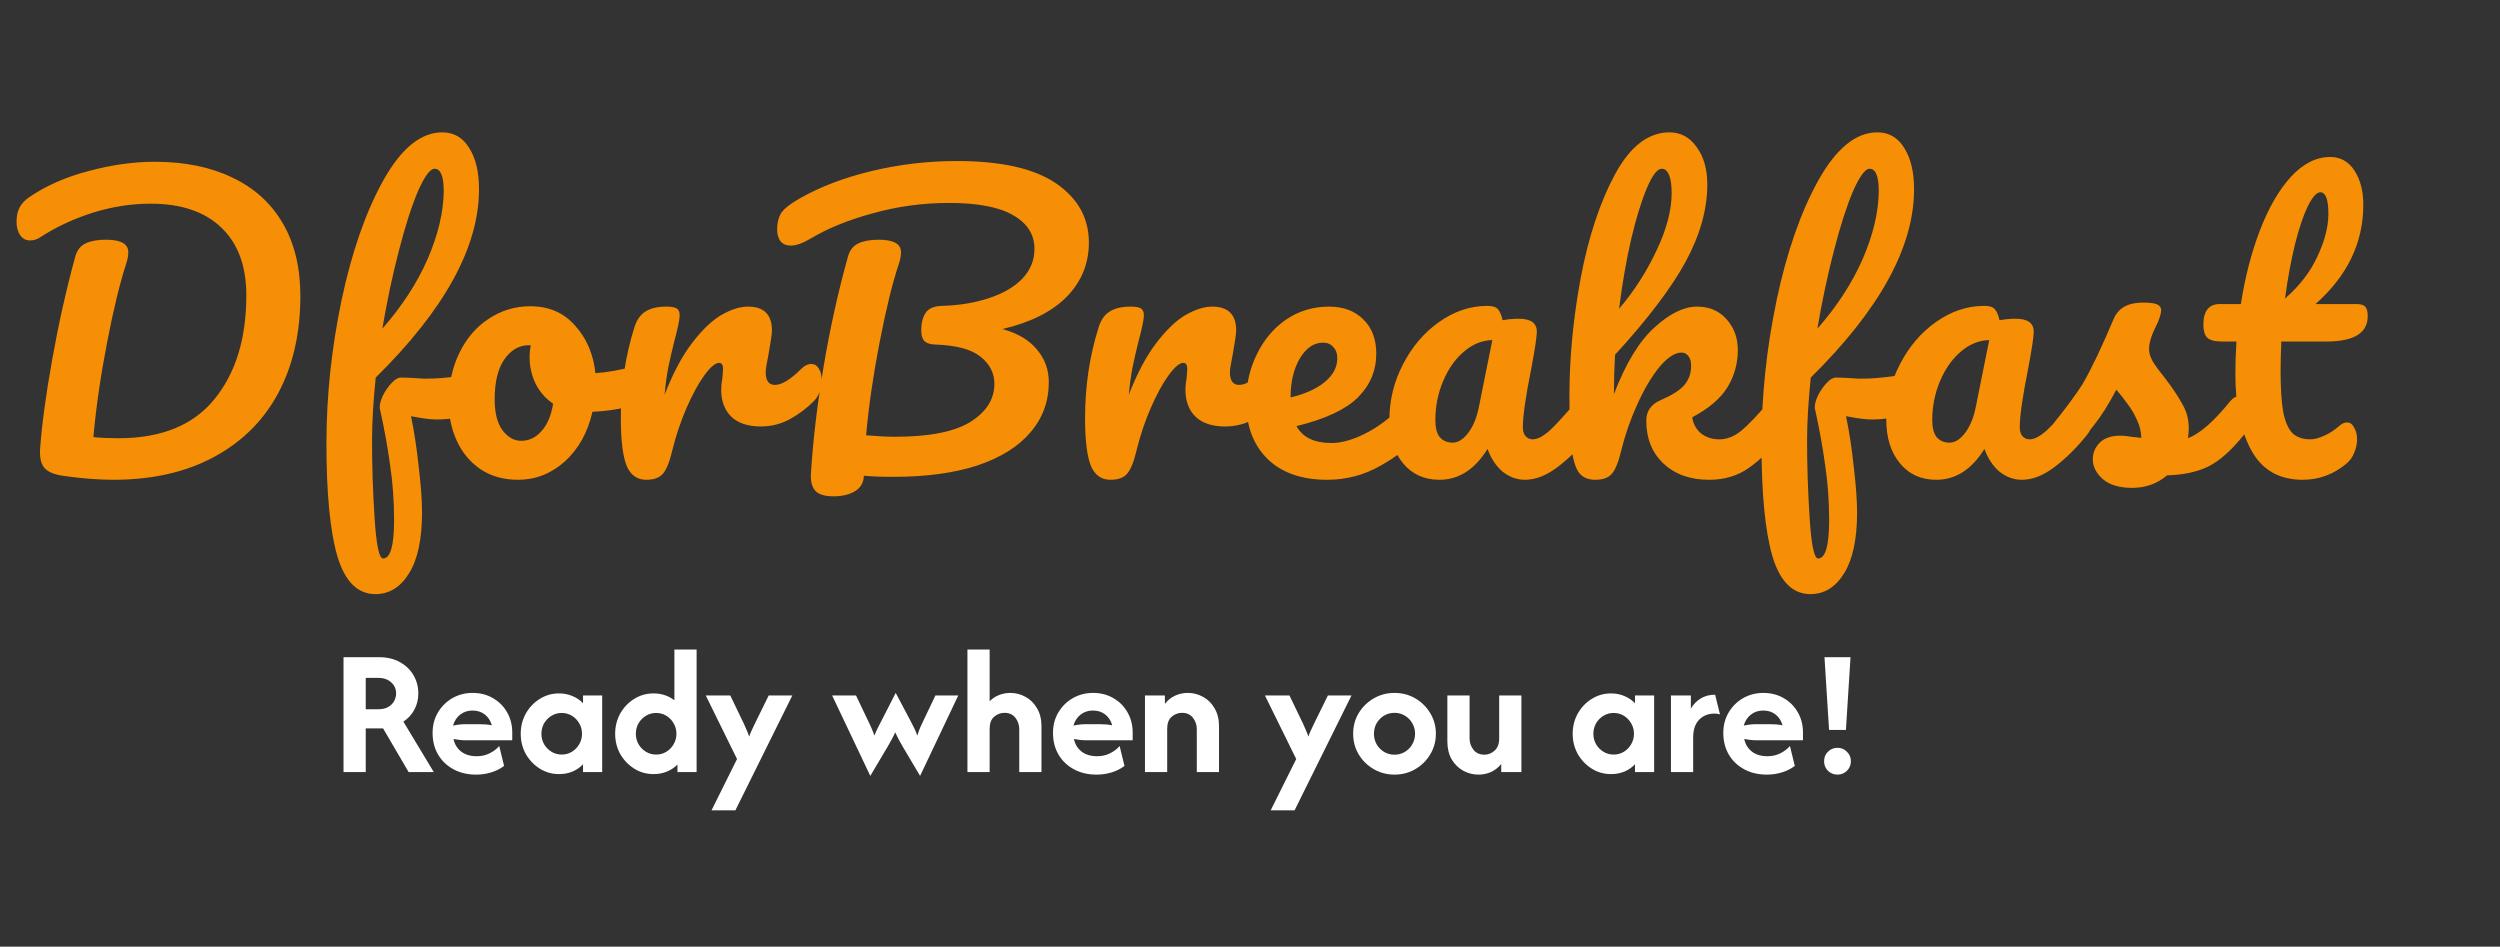 <svg width="272" height="103" viewBox="0 0 272 103" fill="none" xmlns="http://www.w3.org/2000/svg">
<rect x="0" y="0" width="272" height="103" fill="#333333" stroke="none"/>
<path d="M12.32 52.2C10.773 52.2 9.027 52.067 7.08 51.8C6.013 51.667 5.28 51.387 4.88 50.96C4.48 50.533 4.307 49.84 4.36 48.88C4.547 46.24 4.987 42.987 5.68 39.12C6.373 35.227 7.213 31.48 8.2 27.88C8.387 27.213 8.76 26.747 9.32 26.48C9.88 26.213 10.613 26.08 11.52 26.08C13.147 26.08 13.96 26.533 13.96 27.44C13.96 27.813 13.88 28.24 13.72 28.72C13.027 30.853 12.333 33.72 11.64 37.32C10.947 40.893 10.453 44.307 10.16 47.56C10.96 47.64 11.867 47.68 12.88 47.68C17.547 47.68 21.027 46.267 23.32 43.44C25.64 40.613 26.8 36.84 26.8 32.12C26.8 28.947 25.893 26.493 24.08 24.76C22.267 23.027 19.707 22.16 16.4 22.16C14.267 22.16 12.147 22.493 10.04 23.16C7.96 23.827 6.08 24.707 4.4 25.8C4.053 26.04 3.68 26.16 3.28 26.16C2.827 26.16 2.467 25.973 2.2 25.6C1.933 25.2 1.8 24.72 1.8 24.16C1.8 23.52 1.907 23 2.12 22.6C2.333 22.173 2.693 21.787 3.2 21.44C5.04 20.187 7.2 19.24 9.68 18.6C12.16 17.933 14.547 17.6 16.84 17.6C20.093 17.6 22.907 18.173 25.28 19.32C27.653 20.44 29.48 22.093 30.76 24.28C32.04 26.467 32.68 29.107 32.68 32.2C32.68 36.227 31.88 39.747 30.28 42.76C28.68 45.747 26.347 48.067 23.28 49.72C20.213 51.373 16.56 52.2 12.32 52.2ZM51.318 40.8C52.064 40.8 52.438 41.36 52.438 42.48C52.438 44.587 50.784 45.64 47.477 45.64C46.837 45.64 45.917 45.52 44.718 45.28C45.064 46.933 45.344 48.773 45.557 50.8C45.797 52.8 45.917 54.453 45.917 55.76C45.917 58.64 45.451 60.84 44.517 62.36C43.584 63.88 42.358 64.64 40.837 64.64C38.917 64.64 37.544 63.28 36.718 60.56C35.917 57.84 35.517 53.733 35.517 48.24C35.517 43.12 36.064 37.933 37.157 32.68C38.278 27.4 39.797 23.04 41.718 19.6C43.664 16.133 45.797 14.4 48.117 14.4C49.371 14.4 50.344 14.96 51.038 16.08C51.758 17.2 52.117 18.707 52.117 20.6C52.117 26.867 48.371 33.693 40.877 41.08C40.611 43.693 40.477 45.987 40.477 47.96C40.477 50.707 40.571 53.52 40.758 56.4C40.944 59.307 41.251 60.76 41.678 60.76C42.477 60.76 42.877 59.373 42.877 56.6C42.877 54.52 42.731 52.507 42.438 50.56C42.171 48.613 41.797 46.56 41.318 44.4C41.291 44.053 41.398 43.613 41.638 43.08C41.904 42.547 42.224 42.08 42.597 41.68C42.971 41.28 43.304 41.08 43.597 41.08C44.131 41.08 44.771 41.107 45.517 41.16C45.758 41.187 46.038 41.2 46.358 41.2C47.424 41.2 48.611 41.107 49.917 40.92C50.131 40.893 50.358 40.867 50.597 40.84C50.837 40.813 51.078 40.8 51.318 40.8ZM47.278 18.36C46.797 18.36 46.197 19.173 45.477 20.8C44.784 22.427 44.091 24.587 43.398 27.28C42.704 29.947 42.104 32.773 41.597 35.76C43.731 33.333 45.371 30.813 46.517 28.2C47.664 25.56 48.251 23.093 48.278 20.8C48.278 19.173 47.944 18.36 47.278 18.36ZM69.82 39.72C70.167 39.72 70.433 39.893 70.62 40.24C70.807 40.587 70.9 41.027 70.9 41.56C70.9 42.84 70.513 43.6 69.74 43.84C68.14 44.4 66.38 44.72 64.46 44.8C63.953 47.04 62.953 48.84 61.46 50.2C59.967 51.533 58.273 52.2 56.38 52.2C54.78 52.2 53.407 51.813 52.26 51.04C51.14 50.267 50.287 49.24 49.7 47.96C49.113 46.68 48.82 45.293 48.82 43.8C48.82 41.773 49.207 39.973 49.98 38.4C50.753 36.8 51.82 35.56 53.18 34.68C54.54 33.773 56.047 33.32 57.7 33.32C59.727 33.32 61.353 34.027 62.58 35.44C63.833 36.827 64.567 38.547 64.78 40.6C66.033 40.52 67.527 40.253 69.26 39.8C69.473 39.747 69.66 39.72 69.82 39.72ZM56.7 47.96C57.553 47.96 58.287 47.613 58.9 46.92C59.54 46.227 59.967 45.227 60.18 43.92C59.353 43.36 58.713 42.627 58.26 41.72C57.833 40.813 57.62 39.853 57.62 38.84C57.62 38.413 57.66 37.987 57.74 37.56H57.54C56.473 37.56 55.58 38.08 54.86 39.12C54.167 40.133 53.82 41.573 53.82 43.44C53.82 44.907 54.1 46.027 54.66 46.8C55.247 47.573 55.927 47.96 56.7 47.96ZM70.307 52.2C69.293 52.2 68.573 51.667 68.147 50.6C67.747 49.533 67.547 47.827 67.547 45.48C67.547 42.013 68.04 38.72 69.027 35.6C69.267 34.827 69.653 34.267 70.187 33.92C70.747 33.547 71.52 33.36 72.507 33.36C73.04 33.36 73.413 33.427 73.627 33.56C73.84 33.693 73.947 33.947 73.947 34.32C73.947 34.747 73.747 35.707 73.347 37.2C73.08 38.267 72.867 39.2 72.707 40C72.547 40.8 72.413 41.787 72.307 42.96C73.187 40.667 74.174 38.8 75.267 37.36C76.36 35.92 77.427 34.893 78.467 34.28C79.534 33.667 80.507 33.36 81.387 33.36C83.12 33.36 83.987 34.227 83.987 35.96C83.987 36.307 83.867 37.147 83.627 38.48C83.413 39.547 83.307 40.213 83.307 40.48C83.307 41.413 83.64 41.88 84.307 41.88C85.053 41.88 86.013 41.293 87.187 40.12C87.534 39.773 87.894 39.6 88.267 39.6C88.614 39.6 88.88 39.76 89.067 40.08C89.28 40.373 89.387 40.773 89.387 41.28C89.387 42.267 89.12 43.04 88.587 43.6C87.84 44.373 86.96 45.04 85.947 45.6C84.96 46.133 83.907 46.4 82.787 46.4C81.374 46.4 80.293 46.04 79.547 45.32C78.827 44.6 78.467 43.627 78.467 42.4C78.467 42 78.507 41.6 78.587 41.2C78.64 40.667 78.667 40.307 78.667 40.12C78.667 39.693 78.52 39.48 78.227 39.48C77.827 39.48 77.293 39.933 76.627 40.84C75.987 41.72 75.347 42.893 74.707 44.36C74.067 45.827 73.547 47.373 73.147 49C72.853 50.253 72.507 51.107 72.107 51.56C71.734 51.987 71.133 52.2 70.307 52.2ZM118.47 26.4C118.47 28.667 117.67 30.627 116.07 32.28C114.47 33.907 112.137 35.08 109.07 35.8C110.723 36.253 111.977 37 112.83 38.04C113.683 39.053 114.11 40.227 114.11 41.56C114.11 43.667 113.443 45.493 112.11 47.04C110.803 48.587 108.883 49.787 106.35 50.64C103.817 51.467 100.763 51.88 97.19 51.88C95.857 51.88 94.79 51.84 93.99 51.76C93.963 52.507 93.643 53.067 93.03 53.44C92.417 53.813 91.63 54 90.67 54C89.71 54 89.043 53.787 88.67 53.36C88.323 52.933 88.177 52.307 88.23 51.48C88.47 47.747 88.937 43.84 89.63 39.76C90.323 35.653 91.203 31.693 92.27 27.88C92.457 27.213 92.83 26.747 93.39 26.48C93.95 26.213 94.683 26.08 95.59 26.08C97.217 26.08 98.03 26.533 98.03 27.44C98.03 27.813 97.95 28.24 97.79 28.72C97.097 30.8 96.403 33.627 95.71 37.2C95.017 40.747 94.523 44.133 94.23 47.36C95.51 47.467 96.55 47.52 97.35 47.52C101.083 47.52 103.817 46.987 105.55 45.92C107.31 44.827 108.19 43.44 108.19 41.76C108.19 40.587 107.683 39.6 106.67 38.8C105.683 38 104.017 37.56 101.67 37.48C101.137 37.453 100.763 37.32 100.55 37.08C100.337 36.84 100.23 36.453 100.23 35.92C100.23 35.147 100.39 34.52 100.71 34.04C101.03 33.56 101.617 33.307 102.47 33.28C104.363 33.227 106.07 32.947 107.59 32.44C109.137 31.933 110.35 31.227 111.23 30.32C112.11 29.387 112.55 28.307 112.55 27.08C112.55 25.533 111.79 24.32 110.27 23.44C108.75 22.533 106.417 22.08 103.27 22.08C100.417 22.08 97.657 22.453 94.99 23.2C92.323 23.92 90.057 24.84 88.19 25.96C87.337 26.467 86.617 26.72 86.03 26.72C85.55 26.72 85.177 26.56 84.91 26.24C84.67 25.893 84.55 25.467 84.55 24.96C84.55 24.293 84.683 23.72 84.95 23.24C85.243 22.76 85.923 22.213 86.99 21.6C89.23 20.32 91.857 19.32 94.87 18.6C97.883 17.88 100.963 17.52 104.11 17.52C108.937 17.52 112.537 18.333 114.91 19.96C117.283 21.587 118.47 23.733 118.47 26.4ZM120.815 52.2C119.801 52.2 119.081 51.667 118.655 50.6C118.255 49.533 118.055 47.827 118.055 45.48C118.055 42.013 118.548 38.72 119.535 35.6C119.775 34.827 120.161 34.267 120.695 33.92C121.255 33.547 122.028 33.36 123.015 33.36C123.548 33.36 123.921 33.427 124.135 33.56C124.348 33.693 124.455 33.947 124.455 34.32C124.455 34.747 124.255 35.707 123.855 37.2C123.588 38.267 123.375 39.2 123.215 40C123.055 40.8 122.921 41.787 122.815 42.96C123.695 40.667 124.681 38.8 125.775 37.36C126.868 35.92 127.935 34.893 128.975 34.28C130.041 33.667 131.015 33.36 131.895 33.36C133.628 33.36 134.495 34.227 134.495 35.96C134.495 36.307 134.375 37.147 134.135 38.48C133.921 39.547 133.815 40.213 133.815 40.48C133.815 41.413 134.148 41.88 134.815 41.88C135.561 41.88 136.521 41.293 137.695 40.12C138.041 39.773 138.401 39.6 138.775 39.6C139.121 39.6 139.388 39.76 139.575 40.08C139.788 40.373 139.895 40.773 139.895 41.28C139.895 42.267 139.628 43.04 139.095 43.6C138.348 44.373 137.468 45.04 136.455 45.6C135.468 46.133 134.415 46.4 133.295 46.4C131.881 46.4 130.801 46.04 130.055 45.32C129.335 44.6 128.975 43.627 128.975 42.4C128.975 42 129.015 41.6 129.095 41.2C129.148 40.667 129.175 40.307 129.175 40.12C129.175 39.693 129.028 39.48 128.735 39.48C128.335 39.48 127.801 39.933 127.135 40.84C126.495 41.72 125.855 42.893 125.215 44.36C124.575 45.827 124.055 47.373 123.655 49C123.361 50.253 123.015 51.107 122.615 51.56C122.241 51.987 121.641 52.2 120.815 52.2ZM154.018 43.08C154.364 43.08 154.631 43.24 154.818 43.56C155.031 43.88 155.138 44.32 155.138 44.88C155.138 45.947 154.884 46.773 154.378 47.36C153.391 48.56 151.991 49.667 150.178 50.68C148.391 51.693 146.471 52.2 144.418 52.2C141.618 52.2 139.444 51.44 137.898 49.92C136.351 48.4 135.578 46.32 135.578 43.68C135.578 41.84 135.964 40.133 136.738 38.56C137.511 36.96 138.578 35.693 139.938 34.76C141.324 33.827 142.884 33.36 144.618 33.36C146.164 33.36 147.404 33.827 148.338 34.76C149.271 35.667 149.738 36.907 149.738 38.48C149.738 40.32 149.071 41.907 147.738 43.24C146.431 44.547 144.204 45.587 141.058 46.36C141.724 47.587 142.991 48.2 144.858 48.2C146.058 48.2 147.418 47.787 148.938 46.96C150.484 46.107 151.818 45 152.938 43.64C153.258 43.267 153.618 43.08 154.018 43.08ZM143.938 37.28C142.951 37.28 142.111 37.853 141.418 39C140.751 40.147 140.418 41.533 140.418 43.16V43.24C141.991 42.867 143.231 42.307 144.138 41.56C145.044 40.813 145.498 39.947 145.498 38.96C145.498 38.453 145.351 38.053 145.058 37.76C144.791 37.44 144.418 37.28 143.938 37.28ZM156.606 52.2C154.952 52.2 153.632 51.6 152.646 50.4C151.659 49.2 151.166 47.627 151.166 45.68C151.166 43.547 151.659 41.533 152.646 39.64C153.632 37.72 154.939 36.187 156.566 35.04C158.219 33.867 159.966 33.28 161.806 33.28C162.392 33.28 162.779 33.4 162.966 33.64C163.179 33.853 163.352 34.253 163.486 34.84C164.046 34.733 164.632 34.68 165.246 34.68C166.552 34.68 167.206 35.147 167.206 36.08C167.206 36.64 167.006 37.973 166.606 40.08C165.992 43.147 165.686 45.28 165.686 46.48C165.686 46.88 165.779 47.2 165.966 47.44C166.179 47.68 166.446 47.8 166.766 47.8C167.272 47.8 167.886 47.48 168.606 46.84C169.326 46.173 170.299 45.107 171.526 43.64C171.846 43.267 172.206 43.08 172.606 43.08C172.952 43.08 173.219 43.24 173.406 43.56C173.619 43.88 173.726 44.32 173.726 44.88C173.726 45.947 173.472 46.773 172.966 47.36C171.872 48.72 170.712 49.867 169.486 50.8C168.259 51.733 167.072 52.2 165.926 52.2C165.046 52.2 164.232 51.907 163.486 51.32C162.766 50.707 162.219 49.88 161.846 48.84C160.459 51.08 158.712 52.2 156.606 52.2ZM158.046 48.16C158.632 48.16 159.192 47.813 159.726 47.12C160.259 46.427 160.646 45.507 160.886 44.36L162.366 37C161.246 37.027 160.206 37.453 159.246 38.28C158.312 39.08 157.566 40.147 157.006 41.48C156.446 42.813 156.166 44.227 156.166 45.72C156.166 46.547 156.326 47.16 156.646 47.56C156.992 47.96 157.459 48.16 158.046 48.16ZM193.595 43.08C193.941 43.08 194.208 43.24 194.395 43.56C194.608 43.88 194.715 44.32 194.715 44.88C194.715 45.947 194.461 46.773 193.955 47.36C192.755 48.827 191.541 50 190.315 50.88C189.088 51.76 187.635 52.2 185.955 52.2C183.901 52.2 182.248 51.613 180.995 50.44C179.741 49.267 179.115 47.707 179.115 45.76C179.115 44.72 179.648 43.973 180.715 43.52C181.888 43.013 182.728 42.48 183.235 41.92C183.741 41.333 183.995 40.627 183.995 39.8C183.995 39.32 183.888 38.96 183.675 38.72C183.488 38.48 183.248 38.36 182.955 38.36C182.235 38.36 181.435 38.88 180.555 39.92C179.701 40.96 178.901 42.307 178.155 43.96C177.408 45.587 176.821 47.267 176.395 49C176.101 50.253 175.755 51.107 175.355 51.56C174.981 51.987 174.381 52.2 173.555 52.2C172.728 52.2 172.115 51.907 171.715 51.32C171.341 50.707 171.088 49.773 170.955 48.52C170.821 47.267 170.755 45.427 170.755 43C170.755 38.893 171.168 34.613 171.995 30.16C172.848 25.707 174.088 21.973 175.715 18.96C177.368 15.92 179.341 14.4 181.635 14.4C182.861 14.4 183.848 14.933 184.595 16C185.368 17.04 185.755 18.4 185.755 20.08C185.755 22.773 184.968 25.573 183.395 28.48C181.821 31.36 179.261 34.733 175.715 38.6C175.635 39.987 175.595 41.413 175.595 42.88C176.875 39.547 178.341 37.133 179.995 35.64C181.648 34.12 183.195 33.36 184.635 33.36C185.968 33.36 187.035 33.813 187.835 34.72C188.661 35.627 189.075 36.747 189.075 38.08C189.075 39.547 188.701 40.893 187.955 42.12C187.208 43.347 185.928 44.44 184.115 45.4C184.221 46.12 184.541 46.707 185.075 47.16C185.635 47.587 186.301 47.8 187.075 47.8C187.901 47.8 188.701 47.48 189.475 46.84C190.248 46.2 191.261 45.133 192.515 43.64C192.835 43.267 193.195 43.08 193.595 43.08ZM180.795 18.36C180.315 18.36 179.781 19.053 179.195 20.44C178.608 21.8 178.035 23.653 177.475 26C176.941 28.32 176.501 30.853 176.155 33.6C177.808 31.653 179.168 29.533 180.235 27.24C181.328 24.947 181.875 22.867 181.875 21C181.875 20.147 181.781 19.493 181.595 19.04C181.408 18.587 181.141 18.36 180.795 18.36ZM207.45 40.8C208.197 40.8 208.57 41.36 208.57 42.48C208.57 44.587 206.917 45.64 203.61 45.64C202.97 45.64 202.05 45.52 200.85 45.28C201.197 46.933 201.477 48.773 201.69 50.8C201.93 52.8 202.05 54.453 202.05 55.76C202.05 58.64 201.584 60.84 200.65 62.36C199.717 63.88 198.49 64.64 196.97 64.64C195.05 64.64 193.677 63.28 192.85 60.56C192.05 57.84 191.65 53.733 191.65 48.24C191.65 43.12 192.197 37.933 193.29 32.68C194.41 27.4 195.93 23.04 197.85 19.6C199.797 16.133 201.93 14.4 204.25 14.4C205.504 14.4 206.477 14.96 207.17 16.08C207.89 17.2 208.25 18.707 208.25 20.6C208.25 26.867 204.504 33.693 197.01 41.08C196.744 43.693 196.61 45.987 196.61 47.96C196.61 50.707 196.704 53.52 196.89 56.4C197.077 59.307 197.384 60.76 197.81 60.76C198.61 60.76 199.01 59.373 199.01 56.6C199.01 54.52 198.864 52.507 198.57 50.56C198.304 48.613 197.93 46.56 197.45 44.4C197.424 44.053 197.53 43.613 197.77 43.08C198.037 42.547 198.357 42.08 198.73 41.68C199.104 41.28 199.437 41.08 199.73 41.08C200.264 41.08 200.904 41.107 201.65 41.16C201.89 41.187 202.17 41.2 202.49 41.2C203.557 41.2 204.744 41.107 206.05 40.92C206.264 40.893 206.49 40.867 206.73 40.84C206.97 40.813 207.21 40.8 207.45 40.8ZM203.41 18.36C202.93 18.36 202.33 19.173 201.61 20.8C200.917 22.427 200.224 24.587 199.53 27.28C198.837 29.947 198.237 32.773 197.73 35.76C199.864 33.333 201.504 30.813 202.65 28.2C203.797 25.56 204.384 23.093 204.41 20.8C204.41 19.173 204.077 18.36 203.41 18.36ZM210.668 52.2C209.015 52.2 207.695 51.6 206.708 50.4C205.721 49.2 205.228 47.627 205.228 45.68C205.228 43.547 205.721 41.533 206.708 39.64C207.695 37.72 209.001 36.187 210.628 35.04C212.281 33.867 214.028 33.28 215.868 33.28C216.455 33.28 216.841 33.4 217.028 33.64C217.241 33.853 217.415 34.253 217.548 34.84C218.108 34.733 218.695 34.68 219.308 34.68C220.615 34.68 221.268 35.147 221.268 36.08C221.268 36.64 221.068 37.973 220.668 40.08C220.055 43.147 219.748 45.28 219.748 46.48C219.748 46.88 219.841 47.2 220.028 47.44C220.241 47.68 220.508 47.8 220.828 47.8C221.335 47.8 221.948 47.48 222.668 46.84C223.388 46.173 224.361 45.107 225.588 43.64C225.908 43.267 226.268 43.08 226.668 43.08C227.015 43.08 227.281 43.24 227.468 43.56C227.681 43.88 227.788 44.32 227.788 44.88C227.788 45.947 227.535 46.773 227.028 47.36C225.935 48.72 224.775 49.867 223.548 50.8C222.321 51.733 221.135 52.2 219.988 52.2C219.108 52.2 218.295 51.907 217.548 51.32C216.828 50.707 216.281 49.88 215.908 48.84C214.521 51.08 212.775 52.2 210.668 52.2ZM212.108 48.16C212.695 48.16 213.255 47.813 213.788 47.12C214.321 46.427 214.708 45.507 214.948 44.36L216.428 37C215.308 37.027 214.268 37.453 213.308 38.28C212.375 39.08 211.628 40.147 211.068 41.48C210.508 42.813 210.228 44.227 210.228 45.72C210.228 46.547 210.388 47.16 210.708 47.56C211.055 47.96 211.521 48.16 212.108 48.16ZM231.977 53.08C230.591 53.08 229.524 52.76 228.777 52.12C228.057 51.48 227.697 50.76 227.697 49.96C227.697 49.267 227.951 48.667 228.457 48.16C228.964 47.653 229.711 47.4 230.697 47.4C231.044 47.4 231.444 47.44 231.897 47.52C232.377 47.573 232.737 47.613 232.977 47.64C232.951 46.947 232.791 46.293 232.497 45.68C232.231 45.067 231.884 44.48 231.457 43.92C231.031 43.333 230.631 42.827 230.257 42.4C229.431 43.973 228.604 45.28 227.777 46.32C226.977 47.36 226.097 48.347 225.137 49.28C224.657 49.76 224.151 50 223.617 50C223.191 50 222.844 49.853 222.577 49.56C222.311 49.24 222.177 48.853 222.177 48.4C222.177 47.867 222.364 47.373 222.737 46.92L223.257 46.28C224.724 44.467 225.831 42.973 226.577 41.8C227.031 41.027 227.564 40 228.177 38.72C228.791 37.413 229.391 36.067 229.977 34.68C230.484 33.507 231.537 32.92 233.137 32.92C233.884 32.92 234.404 32.987 234.697 33.12C234.991 33.253 235.137 33.467 235.137 33.76C235.137 33.92 235.084 34.173 234.977 34.52C234.871 34.867 234.724 35.213 234.537 35.56C234.057 36.52 233.817 37.333 233.817 38C233.817 38.4 233.951 38.84 234.217 39.32C234.511 39.8 234.951 40.4 235.537 41.12C236.391 42.24 237.031 43.2 237.457 44C237.911 44.773 238.137 45.627 238.137 46.56C238.137 46.827 238.111 47.2 238.057 47.68C239.364 47.173 240.897 45.827 242.657 43.64C242.977 43.267 243.337 43.08 243.737 43.08C244.084 43.08 244.351 43.24 244.537 43.56C244.751 43.88 244.857 44.32 244.857 44.88C244.857 45.893 244.604 46.72 244.097 47.36C242.764 49.013 241.484 50.147 240.257 50.76C239.057 51.347 237.564 51.667 235.777 51.72C234.711 52.627 233.444 53.08 231.977 53.08ZM248.208 37.16C248.154 38.493 248.128 39.533 248.128 40.28C248.128 42.2 248.221 43.707 248.408 44.8C248.621 45.867 248.954 46.64 249.408 47.12C249.888 47.573 250.541 47.8 251.368 47.8C251.794 47.8 252.301 47.667 252.888 47.4C253.474 47.133 254.008 46.787 254.488 46.36C254.781 46.093 255.074 45.96 255.368 45.96C255.688 45.96 255.941 46.147 256.128 46.52C256.341 46.867 256.448 47.293 256.448 47.8C256.448 48.307 256.341 48.8 256.128 49.28C255.941 49.76 255.648 50.16 255.248 50.48C253.861 51.627 252.288 52.2 250.528 52.2C247.994 52.2 246.141 51.147 244.967 49.04C243.794 46.907 243.208 44.133 243.208 40.72C243.208 39.547 243.248 38.36 243.328 37.16H241.768C240.968 37.16 240.421 37.013 240.128 36.72C239.861 36.427 239.728 35.96 239.728 35.32C239.728 33.827 240.328 33.08 241.528 33.08H243.808C244.261 30.147 244.954 27.467 245.888 25.04C246.821 22.613 247.941 20.68 249.248 19.24C250.581 17.8 252.008 17.08 253.528 17.08C254.648 17.08 255.528 17.573 256.168 18.56C256.808 19.547 257.128 20.787 257.128 22.28C257.128 26.413 255.394 30.013 251.928 33.08H256.408C256.834 33.08 257.141 33.173 257.328 33.36C257.514 33.547 257.608 33.893 257.608 34.4C257.608 36.24 256.101 37.16 253.088 37.16H248.208ZM252.448 20.92C252.048 20.92 251.594 21.427 251.088 22.44C250.608 23.427 250.141 24.813 249.688 26.6C249.261 28.36 248.901 30.32 248.608 32.48C250.181 31.12 251.354 29.6 252.128 27.92C252.928 26.213 253.328 24.667 253.328 23.28C253.328 21.707 253.034 20.92 252.448 20.92Z" fill="url(#paint0_linear_134_46)"/>
<path d="M37.375 84V71.5H41.194C42.102 71.5 42.875 71.681 43.514 72.042C44.162 72.403 44.657 72.884 45 73.486C45.343 74.079 45.514 74.731 45.514 75.444C45.514 76.093 45.37 76.681 45.083 77.208C44.806 77.736 44.407 78.171 43.889 78.514L47.194 84H44.458L41.681 79.25H39.792V84H37.375ZM39.792 77.167H41.139C41.593 77.167 41.963 77.083 42.25 76.917C42.537 76.741 42.75 76.523 42.889 76.264C43.028 75.995 43.097 75.722 43.097 75.444C43.097 74.954 42.917 74.551 42.556 74.236C42.194 73.912 41.722 73.75 41.139 73.75H39.792V77.167ZM51.803 84.278C50.867 84.278 50.043 84.083 49.33 83.694C48.617 83.306 48.062 82.773 47.664 82.097C47.266 81.412 47.066 80.63 47.066 79.75C47.066 78.907 47.261 78.162 47.65 77.514C48.039 76.856 48.562 76.338 49.219 75.958C49.886 75.579 50.622 75.389 51.428 75.389C52.252 75.389 52.988 75.579 53.636 75.958C54.284 76.329 54.793 76.838 55.164 77.486C55.543 78.134 55.733 78.87 55.733 79.694V80.542H50.65C50.418 80.542 50.196 80.528 49.983 80.5C49.77 80.472 49.557 80.44 49.344 80.403C49.455 80.958 49.728 81.412 50.164 81.764C50.608 82.106 51.173 82.278 51.858 82.278C52.386 82.278 52.858 82.171 53.275 81.958C53.701 81.745 54.048 81.481 54.316 81.167L54.844 83.333C54.428 83.648 53.955 83.884 53.428 84.042C52.909 84.199 52.367 84.278 51.803 84.278ZM49.289 78.944C49.752 78.843 50.205 78.792 50.65 78.792H52.122C52.381 78.792 52.627 78.801 52.858 78.819C53.09 78.838 53.307 78.87 53.511 78.917C53.372 78.417 53.117 78.023 52.747 77.736C52.386 77.449 51.937 77.306 51.4 77.306C50.891 77.306 50.446 77.454 50.066 77.75C49.696 78.037 49.437 78.435 49.289 78.944ZM60.823 84.222C60.054 84.222 59.355 84.023 58.726 83.625C58.096 83.227 57.591 82.699 57.212 82.042C56.841 81.375 56.656 80.639 56.656 79.833C56.656 79.028 56.841 78.292 57.212 77.625C57.591 76.958 58.096 76.431 58.726 76.042C59.355 75.644 60.054 75.444 60.823 75.444C61.36 75.444 61.851 75.542 62.295 75.736C62.74 75.921 63.119 76.181 63.434 76.514V75.667H65.517V84H63.434V83.153C63.119 83.486 62.74 83.75 62.295 83.944C61.851 84.13 61.36 84.222 60.823 84.222ZM61.115 82.097C61.522 82.097 61.892 81.995 62.226 81.792C62.559 81.588 62.823 81.315 63.017 80.972C63.221 80.63 63.323 80.25 63.323 79.833C63.323 79.417 63.221 79.037 63.017 78.694C62.823 78.352 62.559 78.079 62.226 77.875C61.892 77.671 61.522 77.569 61.115 77.569C60.707 77.569 60.337 77.671 60.004 77.875C59.67 78.079 59.402 78.352 59.198 78.694C59.004 79.037 58.906 79.417 58.906 79.833C58.906 80.25 59.004 80.63 59.198 80.972C59.402 81.315 59.67 81.588 60.004 81.792C60.337 81.995 60.707 82.097 61.115 82.097ZM71.11 84.222C70.332 84.222 69.629 84.023 68.999 83.625C68.37 83.227 67.865 82.699 67.485 82.042C67.115 81.375 66.93 80.639 66.93 79.833C66.93 79.028 67.115 78.292 67.485 77.625C67.865 76.958 68.37 76.431 68.999 76.042C69.629 75.644 70.332 75.444 71.11 75.444C71.555 75.444 71.967 75.509 72.346 75.639C72.726 75.769 73.069 75.954 73.374 76.194V70.667H75.791V84H73.707V83.181C73.393 83.505 73.013 83.759 72.569 83.944C72.124 84.13 71.638 84.222 71.11 84.222ZM71.388 82.097C71.795 82.097 72.166 81.995 72.499 81.792C72.832 81.588 73.096 81.315 73.291 80.972C73.495 80.63 73.596 80.25 73.596 79.833C73.596 79.417 73.495 79.037 73.291 78.694C73.096 78.352 72.832 78.079 72.499 77.875C72.166 77.671 71.795 77.569 71.388 77.569C70.981 77.569 70.61 77.671 70.277 77.875C69.944 78.079 69.675 78.352 69.471 78.694C69.277 79.037 69.18 79.417 69.18 79.833C69.18 80.25 69.277 80.63 69.471 80.972C69.675 81.315 69.944 81.588 70.277 81.792C70.61 81.995 70.981 82.097 71.388 82.097ZM77.412 88.167L80.189 82.583L76.787 75.667H79.453L80.925 78.722C81.055 79 81.166 79.255 81.259 79.486C81.361 79.708 81.444 79.926 81.509 80.139C81.583 79.926 81.671 79.708 81.773 79.486C81.874 79.255 81.995 79 82.134 78.722L83.634 75.667H86.203L80.009 88.167H77.412ZM94.689 84.417L90.537 75.667H93.134L94.412 78.347C94.532 78.579 94.652 78.833 94.773 79.111C94.893 79.38 95.013 79.685 95.134 80.028C95.263 79.704 95.388 79.421 95.509 79.181C95.638 78.931 95.763 78.69 95.884 78.458L97.453 75.389L99.078 78.458C99.189 78.662 99.305 78.889 99.425 79.139C99.555 79.389 99.68 79.685 99.8 80.028C99.921 79.657 100.036 79.343 100.148 79.083C100.268 78.824 100.384 78.579 100.495 78.347L101.773 75.667H104.259L100.106 84.417L98.203 81.208C98.055 80.968 97.916 80.722 97.787 80.472C97.657 80.222 97.527 79.958 97.398 79.681C97.277 79.958 97.148 80.222 97.009 80.472C96.879 80.722 96.74 80.968 96.592 81.208L94.689 84.417ZM105.257 84V70.667H107.673V76.292C107.969 75.995 108.307 75.773 108.687 75.625C109.076 75.468 109.488 75.389 109.923 75.389C110.516 75.389 111.067 75.532 111.576 75.819C112.094 76.097 112.511 76.509 112.826 77.056C113.15 77.593 113.312 78.245 113.312 79.014V84H110.895V79.333C110.895 78.87 110.757 78.458 110.479 78.097C110.201 77.736 109.803 77.556 109.284 77.556C108.868 77.556 108.493 77.699 108.159 77.986C107.835 78.264 107.673 78.704 107.673 79.306V84H105.257ZM119.303 84.278C118.367 84.278 117.543 84.083 116.83 83.694C116.117 83.306 115.562 82.773 115.164 82.097C114.765 81.412 114.566 80.63 114.566 79.75C114.566 78.907 114.761 78.162 115.15 77.514C115.539 76.856 116.062 76.338 116.719 75.958C117.386 75.579 118.122 75.389 118.928 75.389C119.752 75.389 120.488 75.579 121.136 75.958C121.784 76.329 122.293 76.838 122.664 77.486C123.043 78.134 123.233 78.87 123.233 79.694V80.542H118.15C117.918 80.542 117.696 80.528 117.483 80.5C117.27 80.472 117.057 80.44 116.844 80.403C116.955 80.958 117.228 81.412 117.664 81.764C118.108 82.106 118.673 82.278 119.358 82.278C119.886 82.278 120.358 82.171 120.775 81.958C121.201 81.745 121.548 81.481 121.816 81.167L122.344 83.333C121.928 83.648 121.455 83.884 120.928 84.042C120.409 84.199 119.867 84.278 119.303 84.278ZM116.789 78.944C117.252 78.843 117.705 78.792 118.15 78.792H119.622C119.881 78.792 120.127 78.801 120.358 78.819C120.59 78.838 120.807 78.87 121.011 78.917C120.872 78.417 120.617 78.023 120.247 77.736C119.886 77.449 119.437 77.306 118.9 77.306C118.39 77.306 117.946 77.454 117.566 77.75C117.196 78.037 116.937 78.435 116.789 78.944ZM124.573 84V75.667H126.74V76.583C127.036 76.194 127.402 75.898 127.837 75.694C128.272 75.491 128.74 75.389 129.24 75.389C129.832 75.389 130.383 75.532 130.892 75.819C131.411 76.097 131.828 76.509 132.142 77.056C132.466 77.593 132.628 78.245 132.628 79.014V84H130.212V79.333C130.212 78.87 130.073 78.458 129.795 78.097C129.517 77.736 129.119 77.556 128.601 77.556C128.184 77.556 127.809 77.699 127.476 77.986C127.152 78.264 126.99 78.704 126.99 79.306V84H124.573ZM138.251 88.167L141.029 82.583L137.626 75.667H140.293L141.765 78.722C141.895 79 142.006 79.255 142.099 79.486C142.2 79.708 142.284 79.926 142.349 80.139C142.423 79.926 142.511 79.708 142.612 79.486C142.714 79.255 142.835 79 142.974 78.722L144.474 75.667H147.043L140.849 88.167H138.251ZM151.723 84.278C150.899 84.278 150.144 84.079 149.459 83.681C148.774 83.282 148.227 82.745 147.82 82.069C147.422 81.394 147.223 80.648 147.223 79.833C147.223 79.009 147.422 78.264 147.82 77.597C148.227 76.921 148.774 76.384 149.459 75.986C150.144 75.588 150.899 75.389 151.723 75.389C152.556 75.389 153.311 75.588 153.987 75.986C154.672 76.384 155.213 76.921 155.612 77.597C156.019 78.264 156.223 79.009 156.223 79.833C156.223 80.648 156.019 81.394 155.612 82.069C155.213 82.745 154.672 83.282 153.987 83.681C153.311 84.079 152.556 84.278 151.723 84.278ZM151.723 82.111C152.139 82.111 152.514 82.009 152.848 81.806C153.19 81.602 153.459 81.329 153.653 80.986C153.857 80.634 153.959 80.25 153.959 79.833C153.959 79.407 153.857 79.023 153.653 78.681C153.459 78.338 153.19 78.065 152.848 77.861C152.514 77.657 152.139 77.556 151.723 77.556C151.306 77.556 150.926 77.657 150.584 77.861C150.25 78.065 149.982 78.338 149.778 78.681C149.584 79.023 149.487 79.407 149.487 79.833C149.487 80.25 149.584 80.634 149.778 80.986C149.982 81.329 150.25 81.602 150.584 81.806C150.926 82.009 151.306 82.111 151.723 82.111ZM160.862 84.278C160.278 84.278 159.727 84.139 159.209 83.861C158.69 83.574 158.269 83.162 157.945 82.625C157.63 82.079 157.473 81.421 157.473 80.653V75.667H159.889V80.333C159.889 80.796 160.028 81.208 160.306 81.569C160.593 81.931 160.991 82.111 161.5 82.111C161.917 82.111 162.287 81.963 162.612 81.667C162.945 81.361 163.112 80.926 163.112 80.361V75.667H165.528V84H163.334V83.125C163.037 83.495 162.672 83.782 162.237 83.986C161.811 84.181 161.352 84.278 160.862 84.278ZM175.276 84.222C174.508 84.222 173.808 84.023 173.179 83.625C172.549 83.227 172.045 82.699 171.665 82.042C171.295 81.375 171.109 80.639 171.109 79.833C171.109 79.028 171.295 78.292 171.665 77.625C172.045 76.958 172.549 76.431 173.179 76.042C173.808 75.644 174.508 75.444 175.276 75.444C175.813 75.444 176.304 75.542 176.748 75.736C177.193 75.921 177.572 76.181 177.887 76.514V75.667H179.97V84H177.887V83.153C177.572 83.486 177.193 83.75 176.748 83.944C176.304 84.13 175.813 84.222 175.276 84.222ZM175.568 82.097C175.975 82.097 176.345 81.995 176.679 81.792C177.012 81.588 177.276 81.315 177.47 80.972C177.674 80.63 177.776 80.25 177.776 79.833C177.776 79.417 177.674 79.037 177.47 78.694C177.276 78.352 177.012 78.079 176.679 77.875C176.345 77.671 175.975 77.569 175.568 77.569C175.16 77.569 174.79 77.671 174.457 77.875C174.123 78.079 173.855 78.352 173.651 78.694C173.457 79.037 173.359 79.417 173.359 79.833C173.359 80.25 173.457 80.63 173.651 80.972C173.855 81.315 174.123 81.588 174.457 81.792C174.79 81.995 175.16 82.097 175.568 82.097ZM181.799 84V75.667H183.966V77.097C184.253 76.616 184.614 76.245 185.049 75.986C185.494 75.718 186.012 75.583 186.605 75.583L187.133 77.722C186.957 77.667 186.758 77.639 186.536 77.639C185.841 77.639 185.281 77.866 184.855 78.319C184.429 78.764 184.216 79.403 184.216 80.236V84H181.799ZM192.232 84.278C191.297 84.278 190.473 84.083 189.76 83.694C189.047 83.306 188.491 82.773 188.093 82.097C187.695 81.412 187.496 80.63 187.496 79.75C187.496 78.907 187.691 78.162 188.079 77.514C188.468 76.856 188.991 76.338 189.649 75.958C190.316 75.579 191.052 75.389 191.857 75.389C192.681 75.389 193.417 75.579 194.066 75.958C194.714 76.329 195.223 76.838 195.593 77.486C195.973 78.134 196.163 78.87 196.163 79.694V80.542H191.079C190.848 80.542 190.626 80.528 190.413 80.5C190.2 80.472 189.987 80.44 189.774 80.403C189.885 80.958 190.158 81.412 190.593 81.764C191.038 82.106 191.603 82.278 192.288 82.278C192.816 82.278 193.288 82.171 193.704 81.958C194.13 81.745 194.478 81.481 194.746 81.167L195.274 83.333C194.857 83.648 194.385 83.884 193.857 84.042C193.339 84.199 192.797 84.278 192.232 84.278ZM189.718 78.944C190.181 78.843 190.635 78.792 191.079 78.792H192.552C192.811 78.792 193.056 78.801 193.288 78.819C193.519 78.838 193.737 78.87 193.941 78.917C193.802 78.417 193.547 78.023 193.177 77.736C192.816 77.449 192.366 77.306 191.829 77.306C191.32 77.306 190.876 77.454 190.496 77.75C190.126 78.037 189.866 78.435 189.718 78.944ZM199.003 79.417L198.503 71.5H201.336L200.836 79.417H199.003ZM199.919 84.278C199.512 84.278 199.165 84.139 198.878 83.861C198.6 83.574 198.461 83.227 198.461 82.819C198.461 82.412 198.6 82.069 198.878 81.792C199.165 81.505 199.512 81.361 199.919 81.361C200.327 81.361 200.669 81.505 200.947 81.792C201.234 82.069 201.378 82.412 201.378 82.819C201.378 83.227 201.234 83.574 200.947 83.861C200.669 84.139 200.327 84.278 199.919 84.278Z" fill="white"/>
<defs>
<linearGradient id="paint0_linear_134_46" x1="0" y1="51.5" x2="272" y2="51.5" gradientUnits="userSpaceOnUse">
<stop stop-color="#F68F05"/>
<stop offset="1" stop-color="#F68F05"/>
</linearGradient>
</defs>
</svg>

